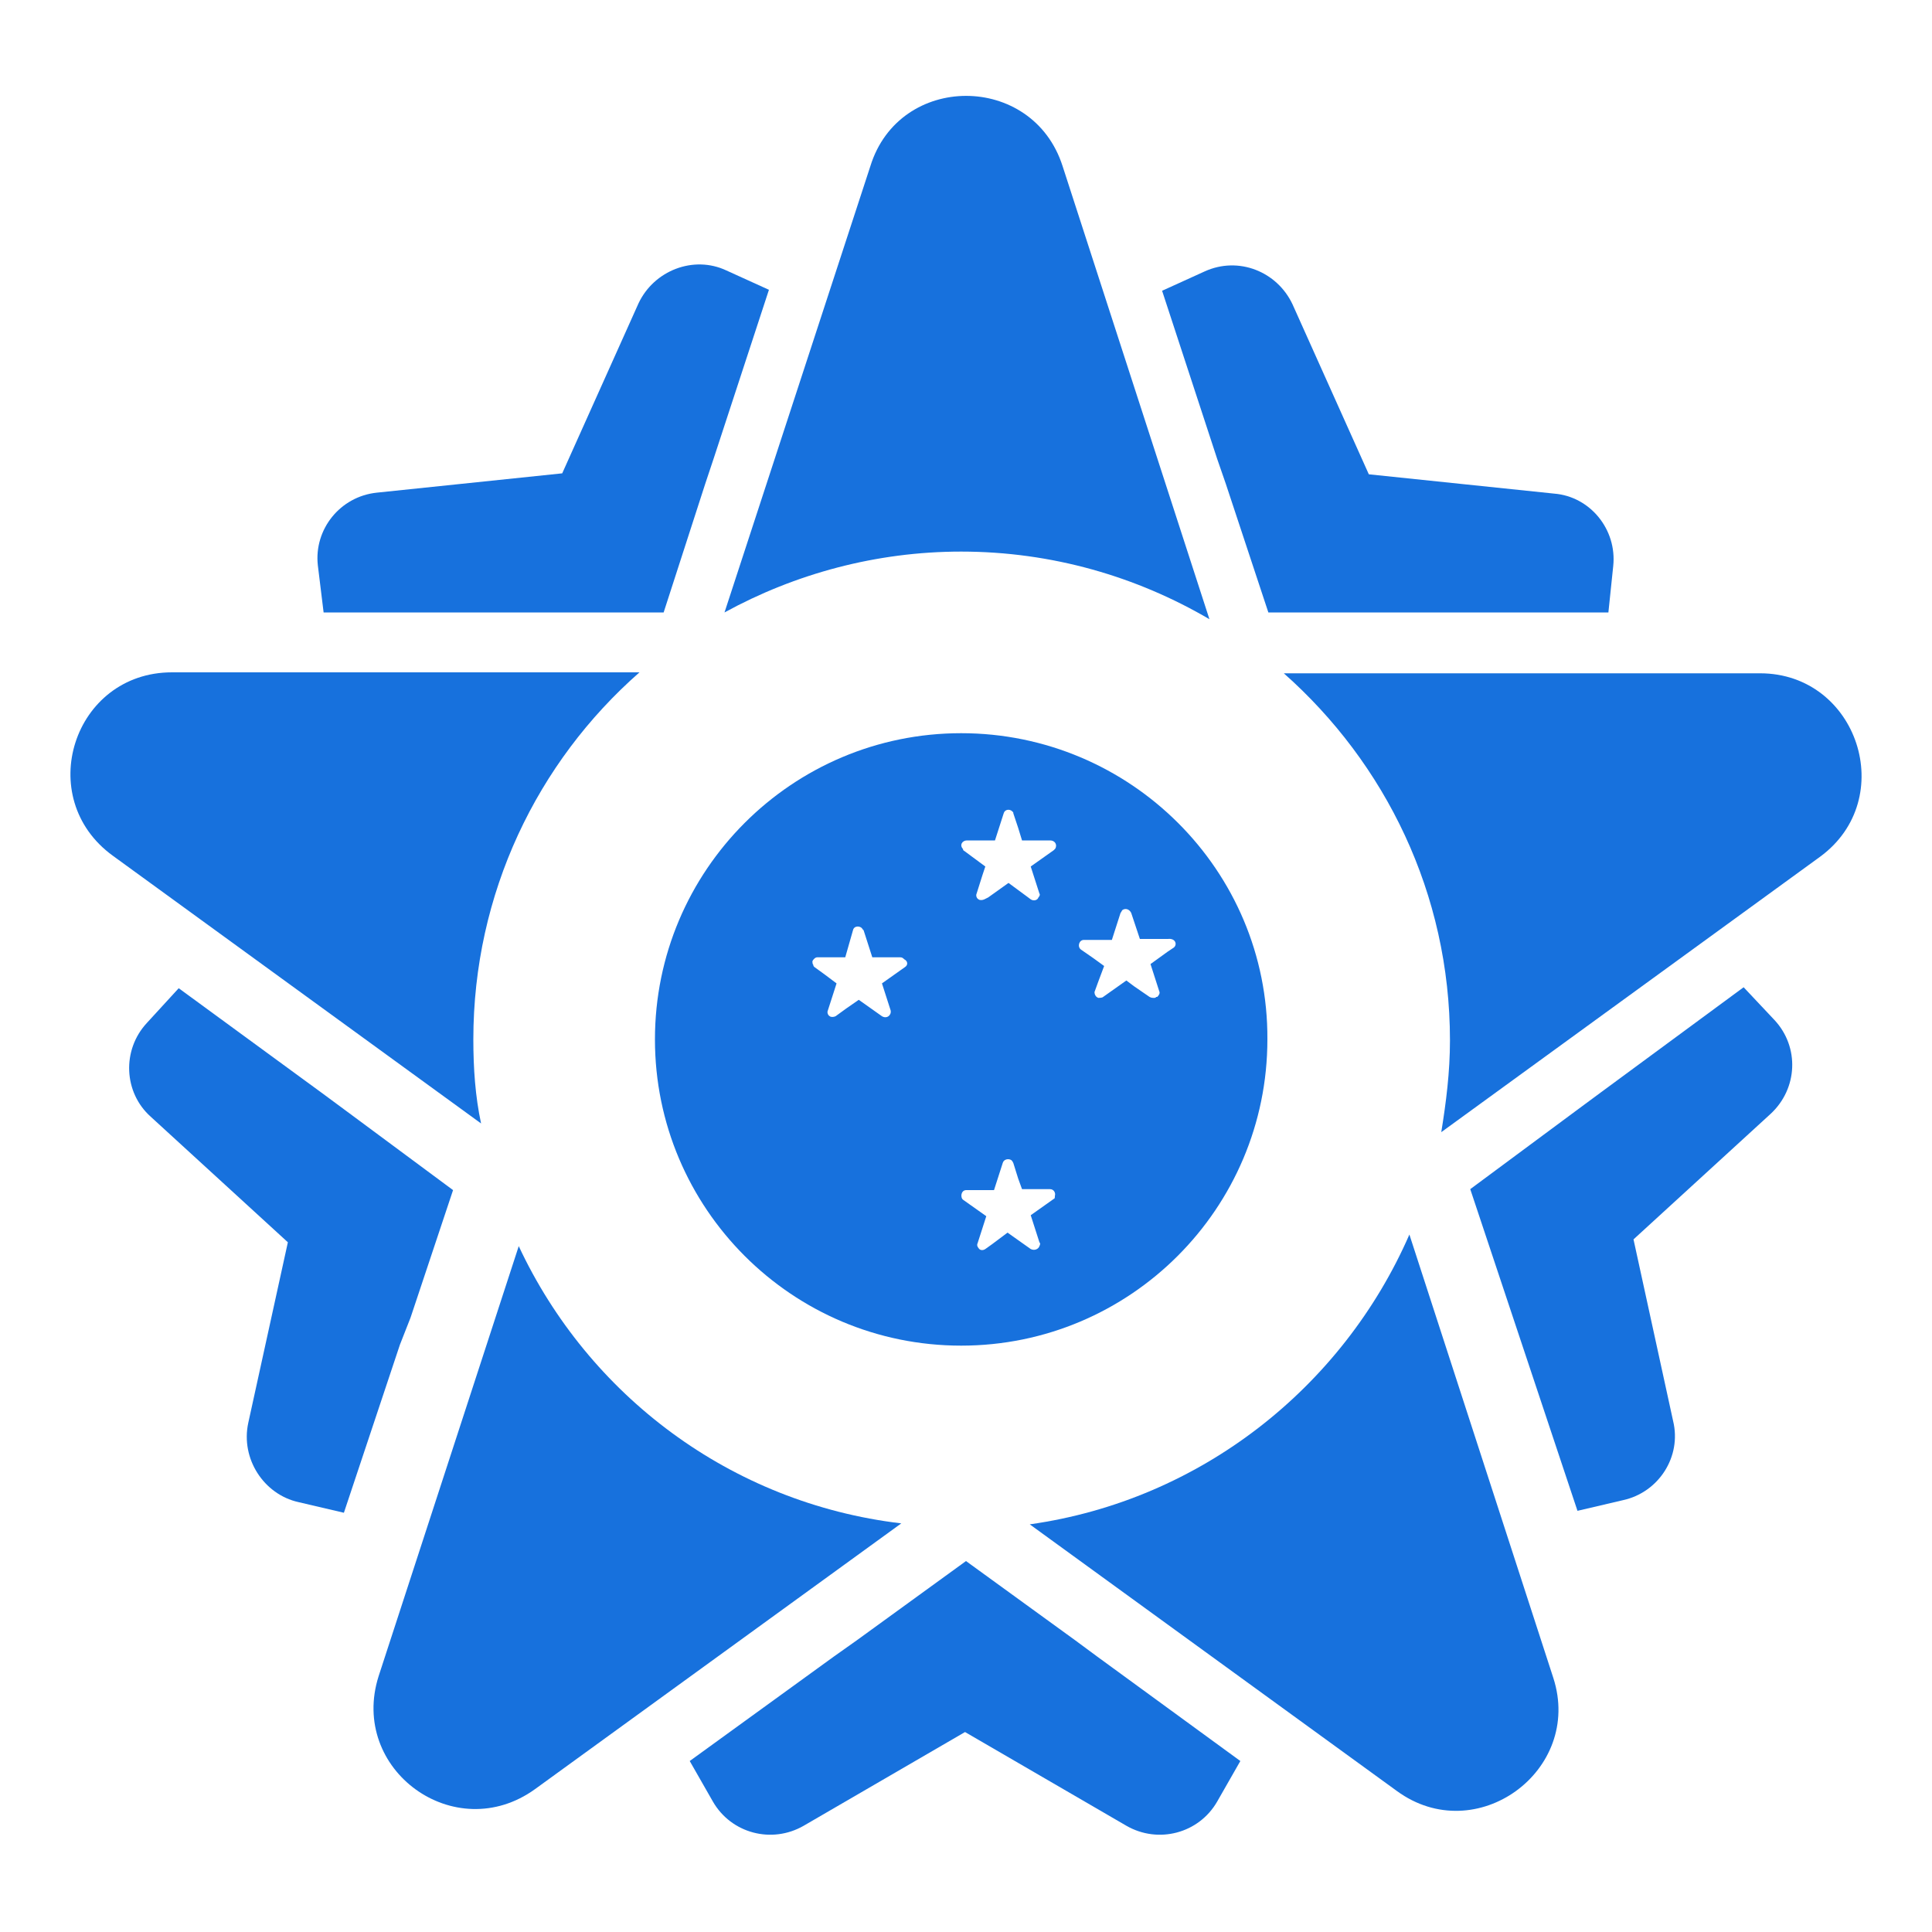<?xml version="1.0" encoding="utf-8"?>
<!-- Generator: Adobe Illustrator 22.1.0, SVG Export Plug-In . SVG Version: 6.00 Build 0)  -->
<svg version="1.1" id="Camada_1" xmlns="http://www.w3.org/2000/svg" xmlns:xlink="http://www.w3.org/1999/xlink" x="0px" y="0px"
	 viewBox="0 0 200 200" style="enable-background:new 0 0 200 200;" xml:space="preserve">
<style type="text/css">
	.st0{fill:#7F5100;}
	.st1{fill:#5B3800;}
	.st2{fill:#FFDB64;}
	.st3{fill:#FFFFFF;}
	.st4{fill:#1A1A1A;}
	.st5{fill:#00CCFF;}
	.st6{fill:#CCCCCC;}
	.st7{fill:#E5AA63;}
	.st8{fill:#333333;}
	.st9{fill:#666666;}
	.st10{fill:#F94E63;}
	.st11{fill:#8899A6;}
	.st12{fill:#F4900C;}
	.st13{fill:#009B34;}
	.st14{fill:#FFDB59;}
	.st15{fill:#F59000;}
	.st16{fill:#FB4C60;}
	.st17{fill:#096EDF;}
	.st18{fill:#292F33;}
	.st19{fill:#F3D29E;}
	.st20{fill:#805100;}
	.st21{fill:#66757F;}
	.st22{fill:#138F3E;}
	.st23{fill:#CCD6DD;}
	.st24{fill:#AAB8C2;}
	.st25{fill:#F3D2A2;}
	.st26{fill-rule:evenodd;clip-rule:evenodd;fill:#292F33;}
	.st27{fill:#404040;}
	.st28{fill:#F2F2F2;}
	.st29{fill:#1771DD;}
	.st30{fill:#009B3A;}
	.st31{fill:#55ACEE;}
	.st32{fill:#999999;}
	.st33{fill:#EF9645;}
	.st34{fill:#FFA766;}
	.st35{fill:#99AAB5;}
	.st36{fill:#E1E8ED;}
	.st37{fill:#FFCC4D;}
	.st38{fill:#FFCC3E;}
	.st39{fill:#00CAFF;}
	.st40{fill:#E9CC39;}
	.st41{fill:#D6B736;}
	.st42{fill:#3AAA35;}
	.st43{fill:#95C11F;}
	.st44{fill:#E30613;}
	.st45{fill:#BE1622;}
	.st46{fill:#E6332A;}
	.st47{fill:#009FE3;}
	.st48{fill:#2791D8;}
	.st49{fill:#3BBFF2;}
	.st50{opacity:0.8;enable-background:new    ;}
	.st51{fill:#BDD7B8;}
	.st52{fill:#8E562E;}
	.st53{fill:#3558A0;}
	.st54{fill:#FAD220;}
	.st55{fill:#FF5000;}
	.st56{fill:#FF000E;}
	.st57{fill:#880082;}
	.st58{fill:#FDCB58;}
</style>
<g>
	<g>
		<path class="st29" d="M99.5,57.1c9.4,0,18.2,2.6,25.7,7L110,17.2c-3.1-9.7-16.9-9.7-19.9,0L75,63.4C82.3,59.4,90.7,57.1,99.5,57.1
			z"/>
	</g>
	<g>
		<path class="st29" d="M49,107.6c0-15.1,6.6-28.7,17.2-38H17.8c-10.2,0-14.4,13-6.1,19l38.1,27.7C49.2,113.5,49,110.6,49,107.6z"/>
	</g>
	<g>
		<path class="st29" d="M145.9,127.8c-6.9,15.8-21.6,27.5-39.3,30l38,27.6c8.2,6,19.3-2.1,16.2-11.7L145.9,127.8z"/>
	</g>
	<g>
		<path class="st29" d="M53.7,129l-14.5,44.5c-3.1,9.7,7.9,17.7,16.2,11.7l37.9-27.5C75.6,155.6,60.9,144.4,53.7,129z"/>
	</g>
	<g>
		<path class="st29" d="M182.2,69.7h-49.3c10.5,9.3,17.2,22.8,17.2,38c0,3.3-0.4,6.4-0.9,9.5l39.2-28.5
			C196.6,82.7,192.3,69.7,182.2,69.7z"/>
	</g>
	<g>
		<path class="st29" d="M111.3,169.8l-11.3-8.2l-11.3,8.2l-2.4,1.7l-14.9,10.8l2.4,4.2c1.9,3.3,6.1,4.4,9.4,2.5l16.7-9.7l16.7,9.7
			c3.3,1.9,7.5,0.8,9.4-2.5l2.4-4.2l-14.8-10.8L111.3,169.8z"/>
	</g>
	<g>
		<path class="st29" d="M180.5,102.2l-14.8,10.9l-2.3,1.7l-11.2,8.3l4.4,13.2l0.9,2.7l5.8,17.4l4.7-1.1c3.7-0.8,6.1-4.5,5.2-8.2
			l-4.1-18.8l14.2-13c2.8-2.6,3-6.9,0.4-9.7L180.5,102.2z"/>
	</g>
	<g>
		<path class="st29" d="M42.5,136.4l4.4-13.2l-11.2-8.3l-2.3-1.7l-14.9-10.9l-3.3,3.6c-2.6,2.8-2.4,7.2,0.4,9.7l14.2,13l-4.1,18.7
			c-0.8,3.7,1.6,7.4,5.2,8.2l4.7,1.1l5.8-17.4L42.5,136.4z"/>
	</g>
	<g>
		<path class="st29" d="M33.5,63.4h18.4h2.9h13.9L73,50.1l0.9-2.7l5.7-17.4l-4.4-2c-3.4-1.6-7.5,0-9.1,3.4l-7.9,17.6l-19.2,2
			c-3.8,0.4-6.5,3.8-6.1,7.5L33.5,63.4z"/>
	</g>
	<g>
		<path class="st29" d="M126.9,50.1l4.4,13.3h13.9h2.9h18.4l0.5-4.8c0.4-3.8-2.4-7.2-6.1-7.5l-19.2-2l-7.9-17.6
			c-1.6-3.4-5.6-5-9.1-3.4l-4.4,2l5.7,17.4L126.9,50.1z"/>
	</g>
	<g>
		<path class="st29" d="M99.5,75.9c-17.5,0-31.7,14.2-31.7,31.7s14.2,31.7,31.7,31.7s31.7-14.2,31.7-31.7
			C131.3,90.1,117,75.9,99.5,75.9z M93.7,100.1l-2.4,1.7l0.9,2.8c0.1,0.5-0.4,0.9-0.9,0.6l-2.4-1.7l-1.3,0.9l-1.1,0.8
			c-0.2,0.1-0.5,0.1-0.6,0c-0.2-0.1-0.3-0.4-0.2-0.6l0.9-2.8l-1.2-0.9l-1.1-0.8c-0.1-0.1-0.1-0.1-0.1-0.2c-0.1-0.1-0.1-0.3-0.1-0.4
			c0.1-0.2,0.3-0.4,0.5-0.4h2.9l0.2-0.7l0.6-2.1c0.1-0.5,0.8-0.5,1-0.1c0,0,0,0,0.1,0.1l0.9,2.8h2.9c0.2,0,0.3,0.1,0.4,0.2
			C94,99.5,94,99.9,93.7,100.1z M109.1,124.1l-2.4,1.7l0.9,2.8l0,0l0,0c0.1,0.1,0.1,0.2,0,0.4c-0.1,0.3-0.5,0.5-0.9,0.3l-2.4-1.7
			l-1.6,1.2l-0.7,0.5c-0.3,0.2-0.6,0.1-0.7-0.1c-0.1-0.1-0.2-0.3-0.1-0.5l0.9-2.8l-2.4-1.7c-0.1-0.1-0.1-0.1-0.1-0.1
			c-0.2-0.4,0-0.9,0.4-0.9h2.9l0.9-2.8c0.1-0.4,0.6-0.5,0.9-0.3c0.1,0.1,0.1,0.1,0.2,0.3l0.5,1.6l0.4,1.1h2.9c0.4,0,0.6,0.4,0.5,0.7
			C109.2,123.9,109.2,124.1,109.1,124.1z M109.3,87.7c0,0.1-0.1,0.2-0.2,0.3l-2.4,1.7l0.9,2.8l0,0l0,0c0.1,0.1,0,0.3-0.1,0.4
			c-0.1,0.3-0.5,0.4-0.8,0.2l0,0l0,0l-0.4-0.3l-1.9-1.4l-2.1,1.5l-0.4,0.2c-0.2,0.1-0.5,0.1-0.6,0c-0.2-0.1-0.3-0.4-0.2-0.6l0.6-1.9
			l0.3-0.9L99.7,88c0,0,0,0,0-0.1c-0.4-0.4-0.1-0.9,0.4-0.9h2.9l0.9-2.8c0.1-0.4,0.6-0.5,0.9-0.2c0.1,0.1,0.1,0.1,0.1,0.2l0.5,1.5
			l0.4,1.3h2.9C109.2,87,109.4,87.4,109.3,87.7z M121.5,98.1L121.5,98.1L121.5,98.1l-0.6,0.4l-1.8,1.3l0.9,2.8l0,0l0,0
			c0.1,0.2,0,0.4-0.2,0.6l0,0c0,0,0,0-0.1,0c-0.1,0.1-0.1,0.1-0.3,0.1c-0.1,0-0.2,0-0.4-0.1l-1.6-1.1l-0.8-0.6l-2.4,1.7l0,0
			c-0.1,0.1-0.4,0.1-0.5,0.1c-0.3-0.1-0.4-0.4-0.4-0.6l0.4-1.1l0.6-1.6l-1.1-0.8l-1.3-0.9c-0.4-0.3-0.2-1,0.3-1h2.9l0.9-2.8
			c0.1-0.1,0.1-0.2,0.2-0.3c0.3-0.2,0.7-0.1,0.9,0.3l0.4,1.2l0.5,1.5h2.9C121.7,97.1,121.9,97.8,121.5,98.1L121.5,98.1z"/>
	</g>
</g>
</svg>
